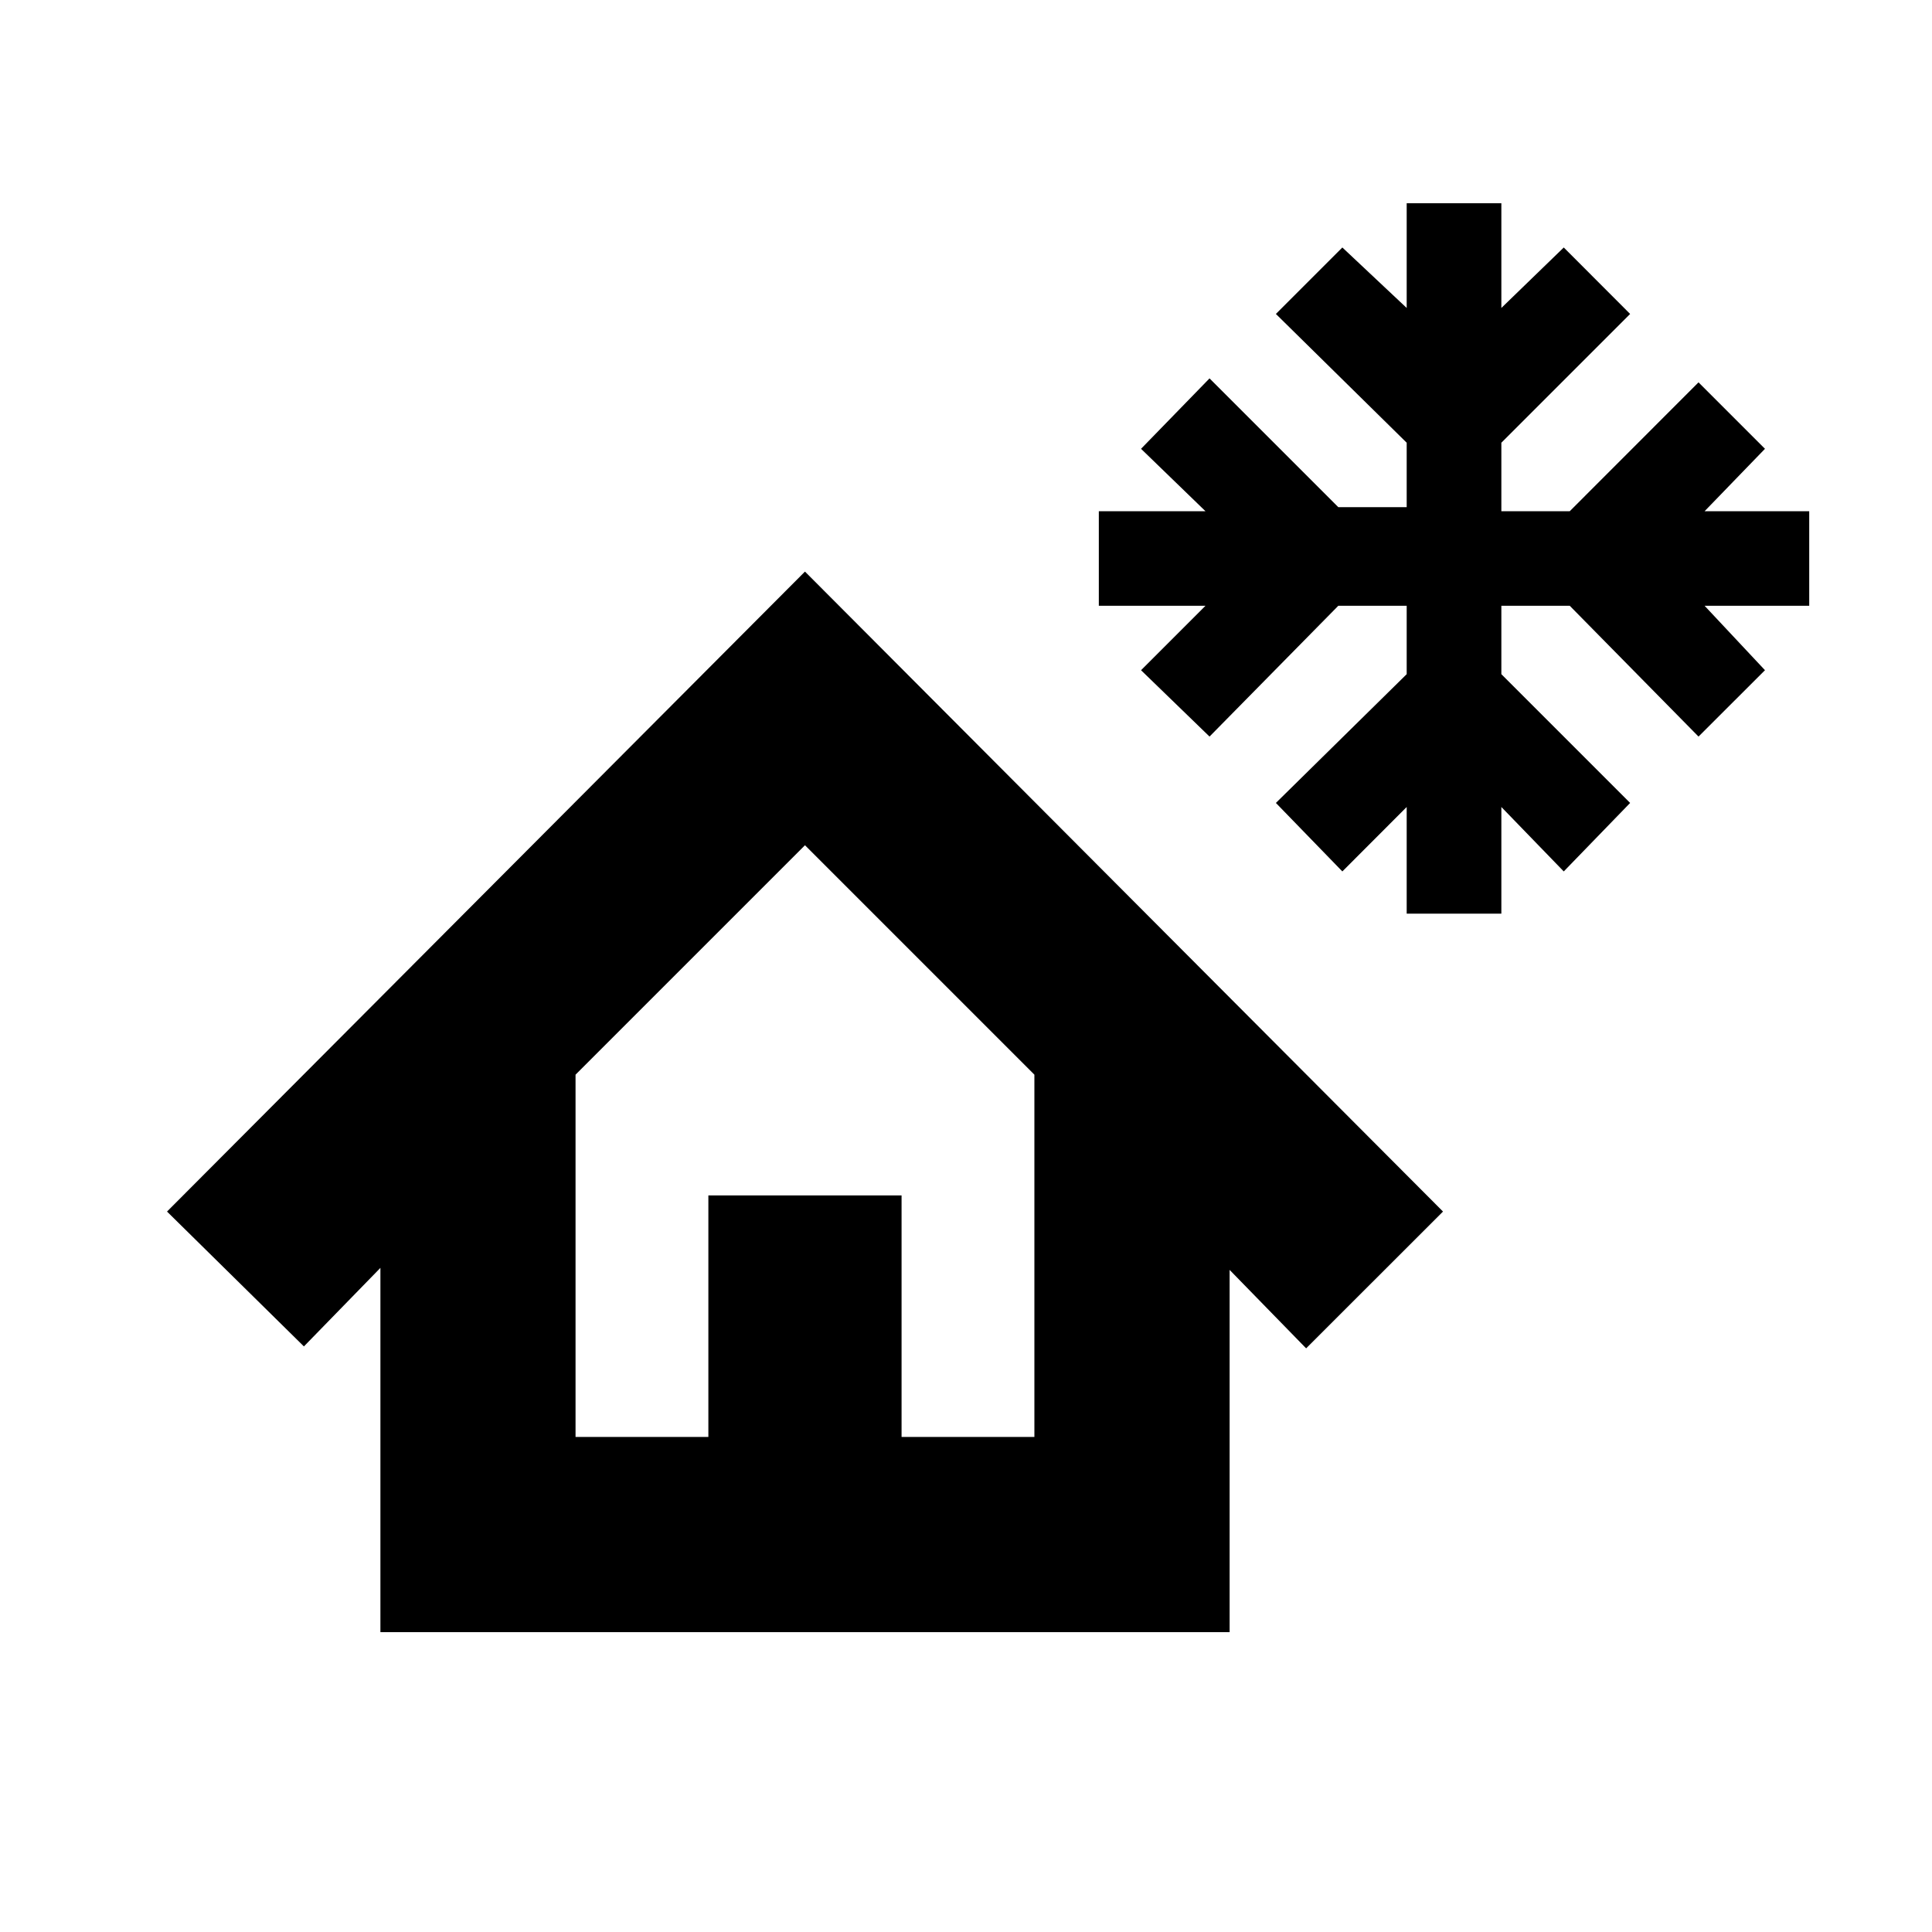 <svg xmlns="http://www.w3.org/2000/svg" height="20" width="20"><path d="M14.562 9.458V8.354l-.666.667-.688-.709 1.354-1.333v-.708h-.708l-1.333 1.354-.709-.687.667-.667h-1.104v-.979h1.104l-.667-.646.709-.729 1.333 1.333h.708v-.667L13.208 3.25l.688-.688.666.626V2.104h.98v1.084l.646-.626.687.688-1.333 1.333v.709h.708l1.333-1.334.688.688-.625.646h1.083v.979h-1.083l.625.667-.688.687-1.333-1.354h-.708v.708l1.333 1.333-.687.709-.646-.667v1.104Zm-1.041 4.5-.792-.812v3.75H3.938v-3.771l-.792.813-1.417-1.396 6.604-6.625 6.605 6.625Zm-7.563.917h1.375v-2.5h2v2.5h1.375v-3.75L8.333 8.75l-2.375 2.375Zm0 0h4.75-4.75Z"/></svg>